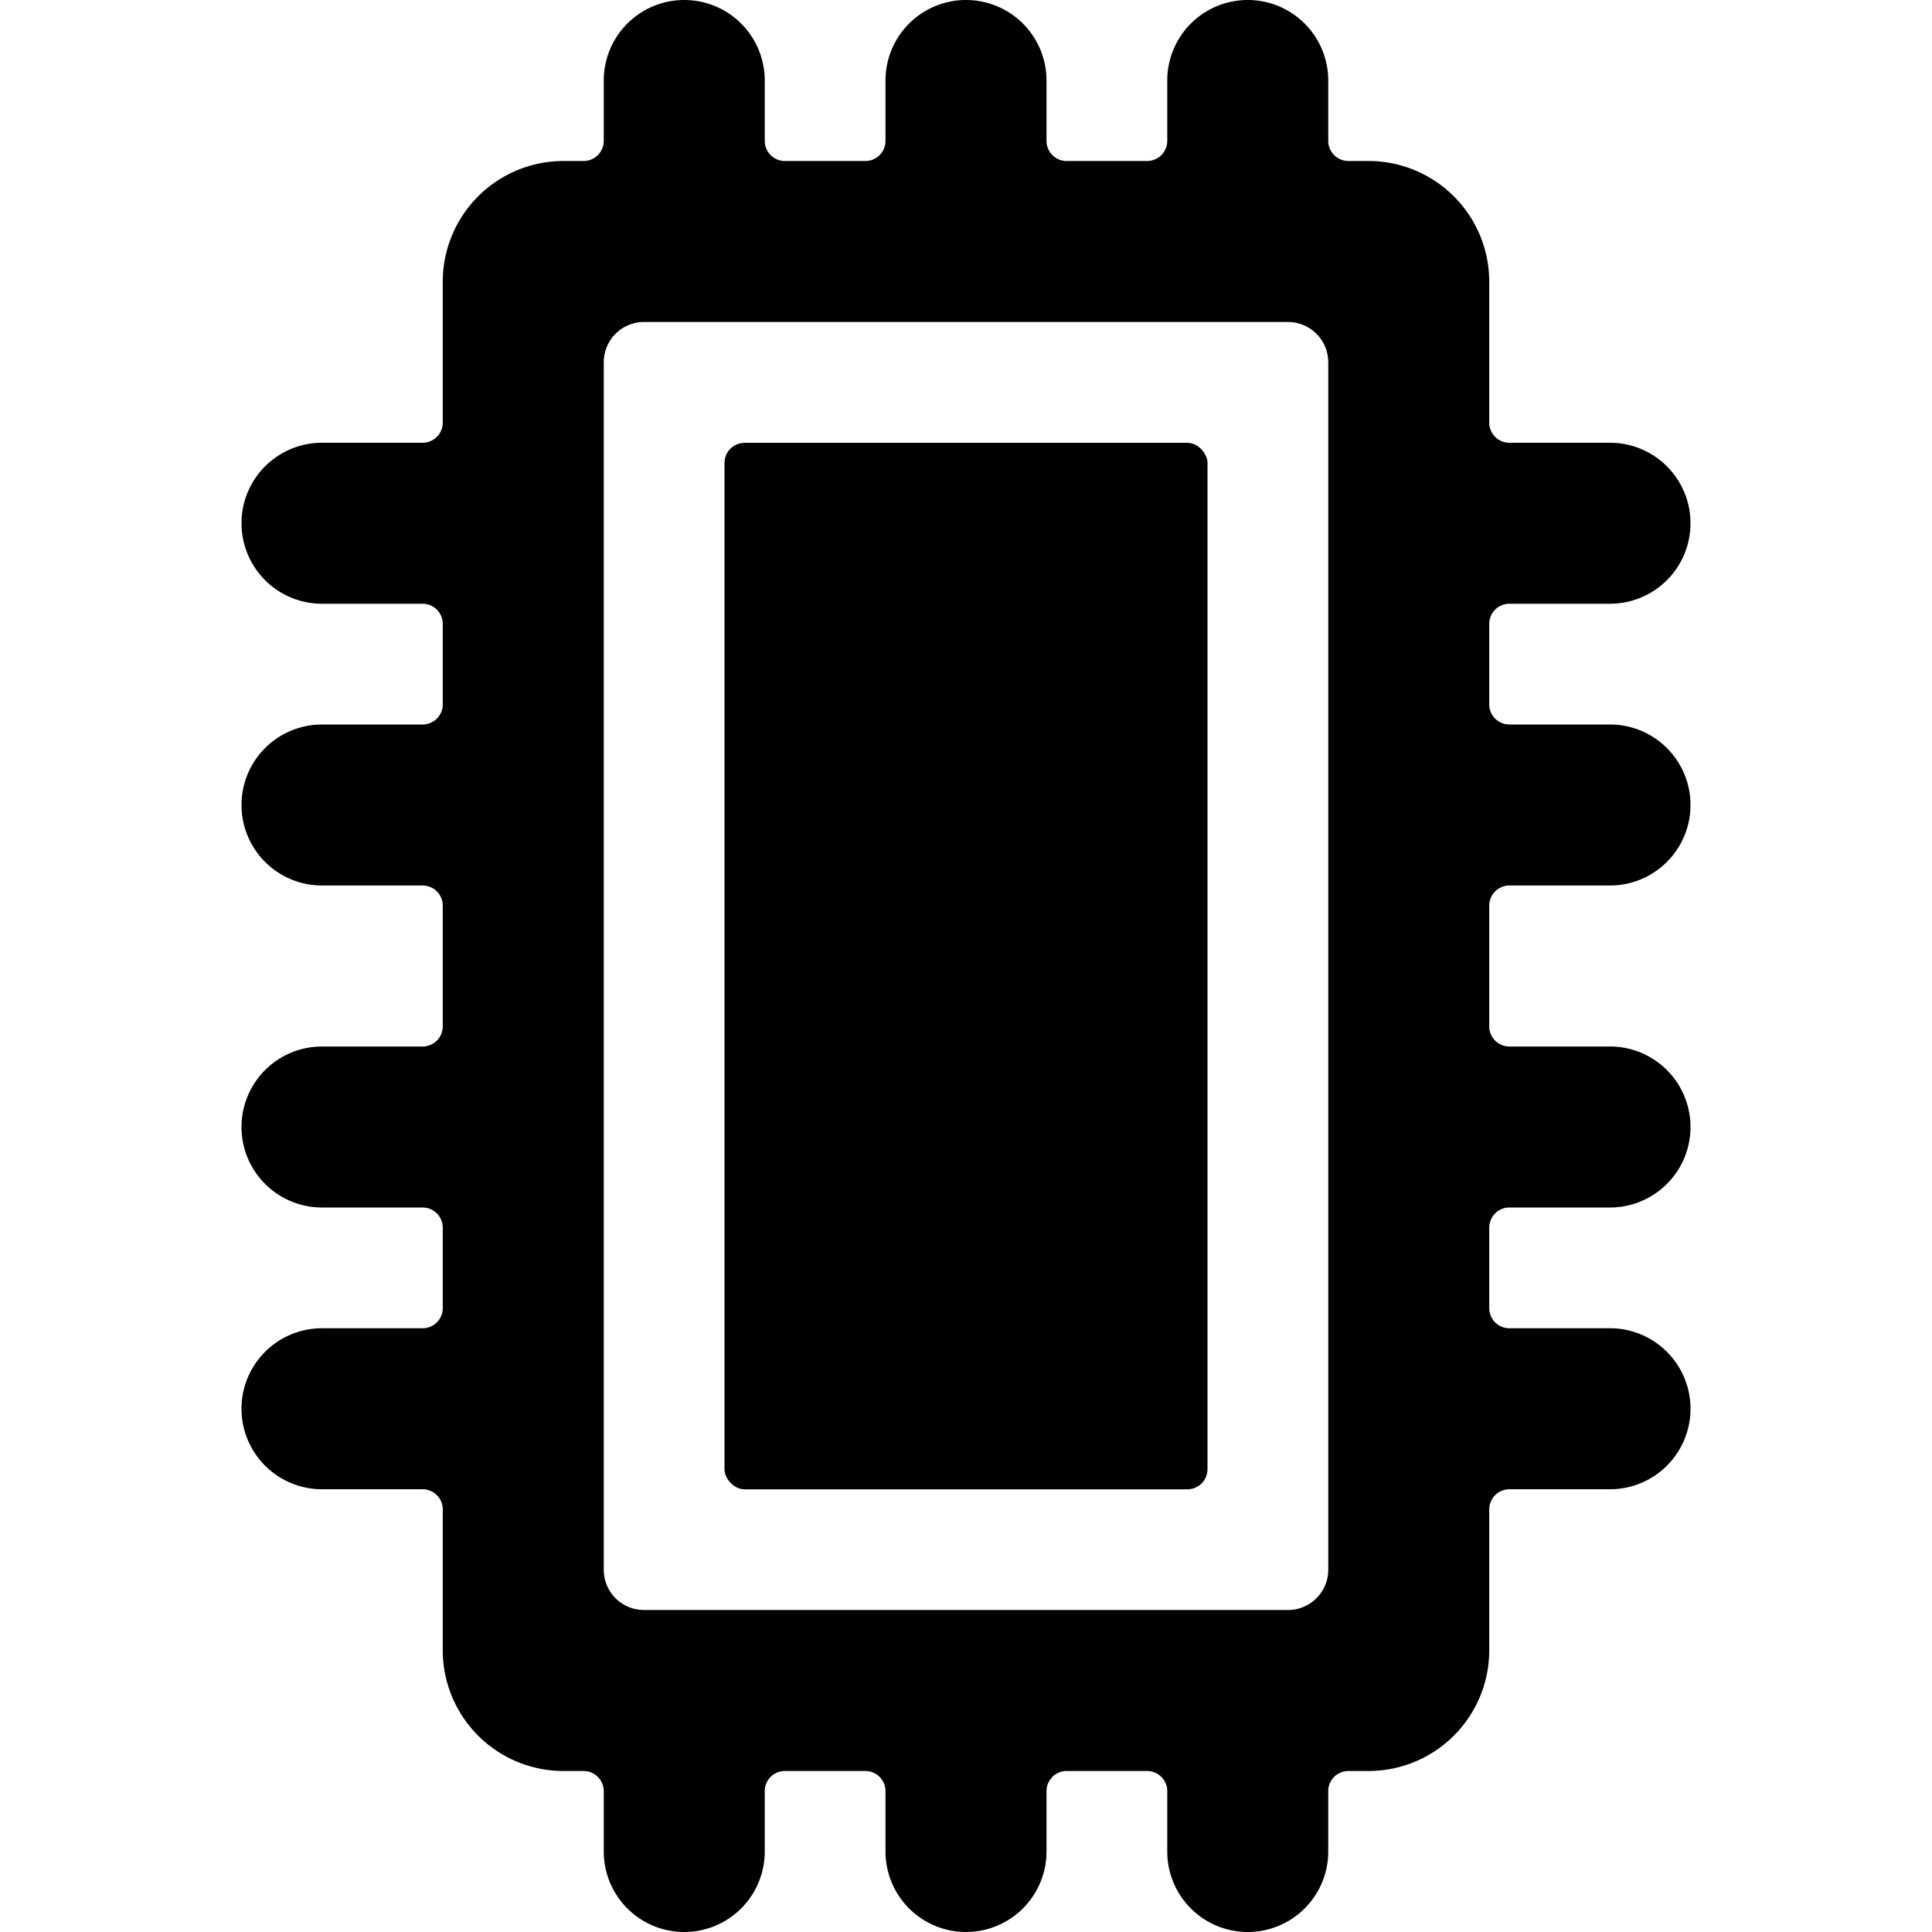 <svg xmlns="http://www.w3.org/2000/svg" viewBox="0 0 24 24"><title>electronics-integrated-circuit</title><rect x="9" y="5.501" width="6" height="13" rx="0.25" ry="0.25"/><path d="M20,11a1,1,0,0,0,0-2H18.75a.25.25,0,0,1-.25-.25v-1a.25.25,0,0,1,.25-.25H20a1,1,0,0,0,0-2H18.75a.25.25,0,0,1-.25-.25V3.5A1.5,1.5,0,0,0,17,2h-.25a.25.25,0,0,1-.25-.25V1a1,1,0,0,0-2,0v.75a.25.25,0,0,1-.25.25h-1a.25.25,0,0,1-.25-.25V1a1,1,0,0,0-2,0v.75a.25.25,0,0,1-.25.25h-1a.25.25,0,0,1-.25-.25V1a1,1,0,1,0-2,0v.75A.25.25,0,0,1,7.25,2H7A1.5,1.5,0,0,0,5.5,3.5v1.75a.25.25,0,0,1-.25.25H4a1,1,0,0,0,0,2H5.25a.25.25,0,0,1,.25.25v1A.25.25,0,0,1,5.25,9H4a1,1,0,0,0,0,2H5.25a.25.25,0,0,1,.25.25v1.5a.25.25,0,0,1-.25.25H4a1,1,0,1,0,0,2H5.25a.25.25,0,0,1,.25.25v1a.25.25,0,0,1-.25.25H4a1,1,0,0,0,0,2H5.25a.25.25,0,0,1,.25.25V20.5A1.5,1.5,0,0,0,7,22h.25a.25.25,0,0,1,.25.25V23a1,1,0,0,0,2,0v-.75A.25.25,0,0,1,9.75,22h1a.25.25,0,0,1,.25.25V23a1,1,0,1,0,2,0v-.75a.25.25,0,0,1,.25-.25h1a.25.25,0,0,1,.25.25V23a1,1,0,1,0,2,0v-.75a.25.25,0,0,1,.25-.25H17a1.5,1.5,0,0,0,1.5-1.5v-1.75a.25.25,0,0,1,.25-.25H20a1,1,0,0,0,0-2H18.75a.25.25,0,0,1-.25-.25v-1a.25.25,0,0,1,.25-.25H20a1,1,0,0,0,0-2H18.75a.25.25,0,0,1-.25-.25v-1.5a.25.25,0,0,1,.25-.25Zm-3.5,8.5a.5.5,0,0,1-.5.5H8a.5.5,0,0,1-.5-.5V4.5A.5.5,0,0,1,8,4h8a.5.5,0,0,1,.5.5Z"/></svg>